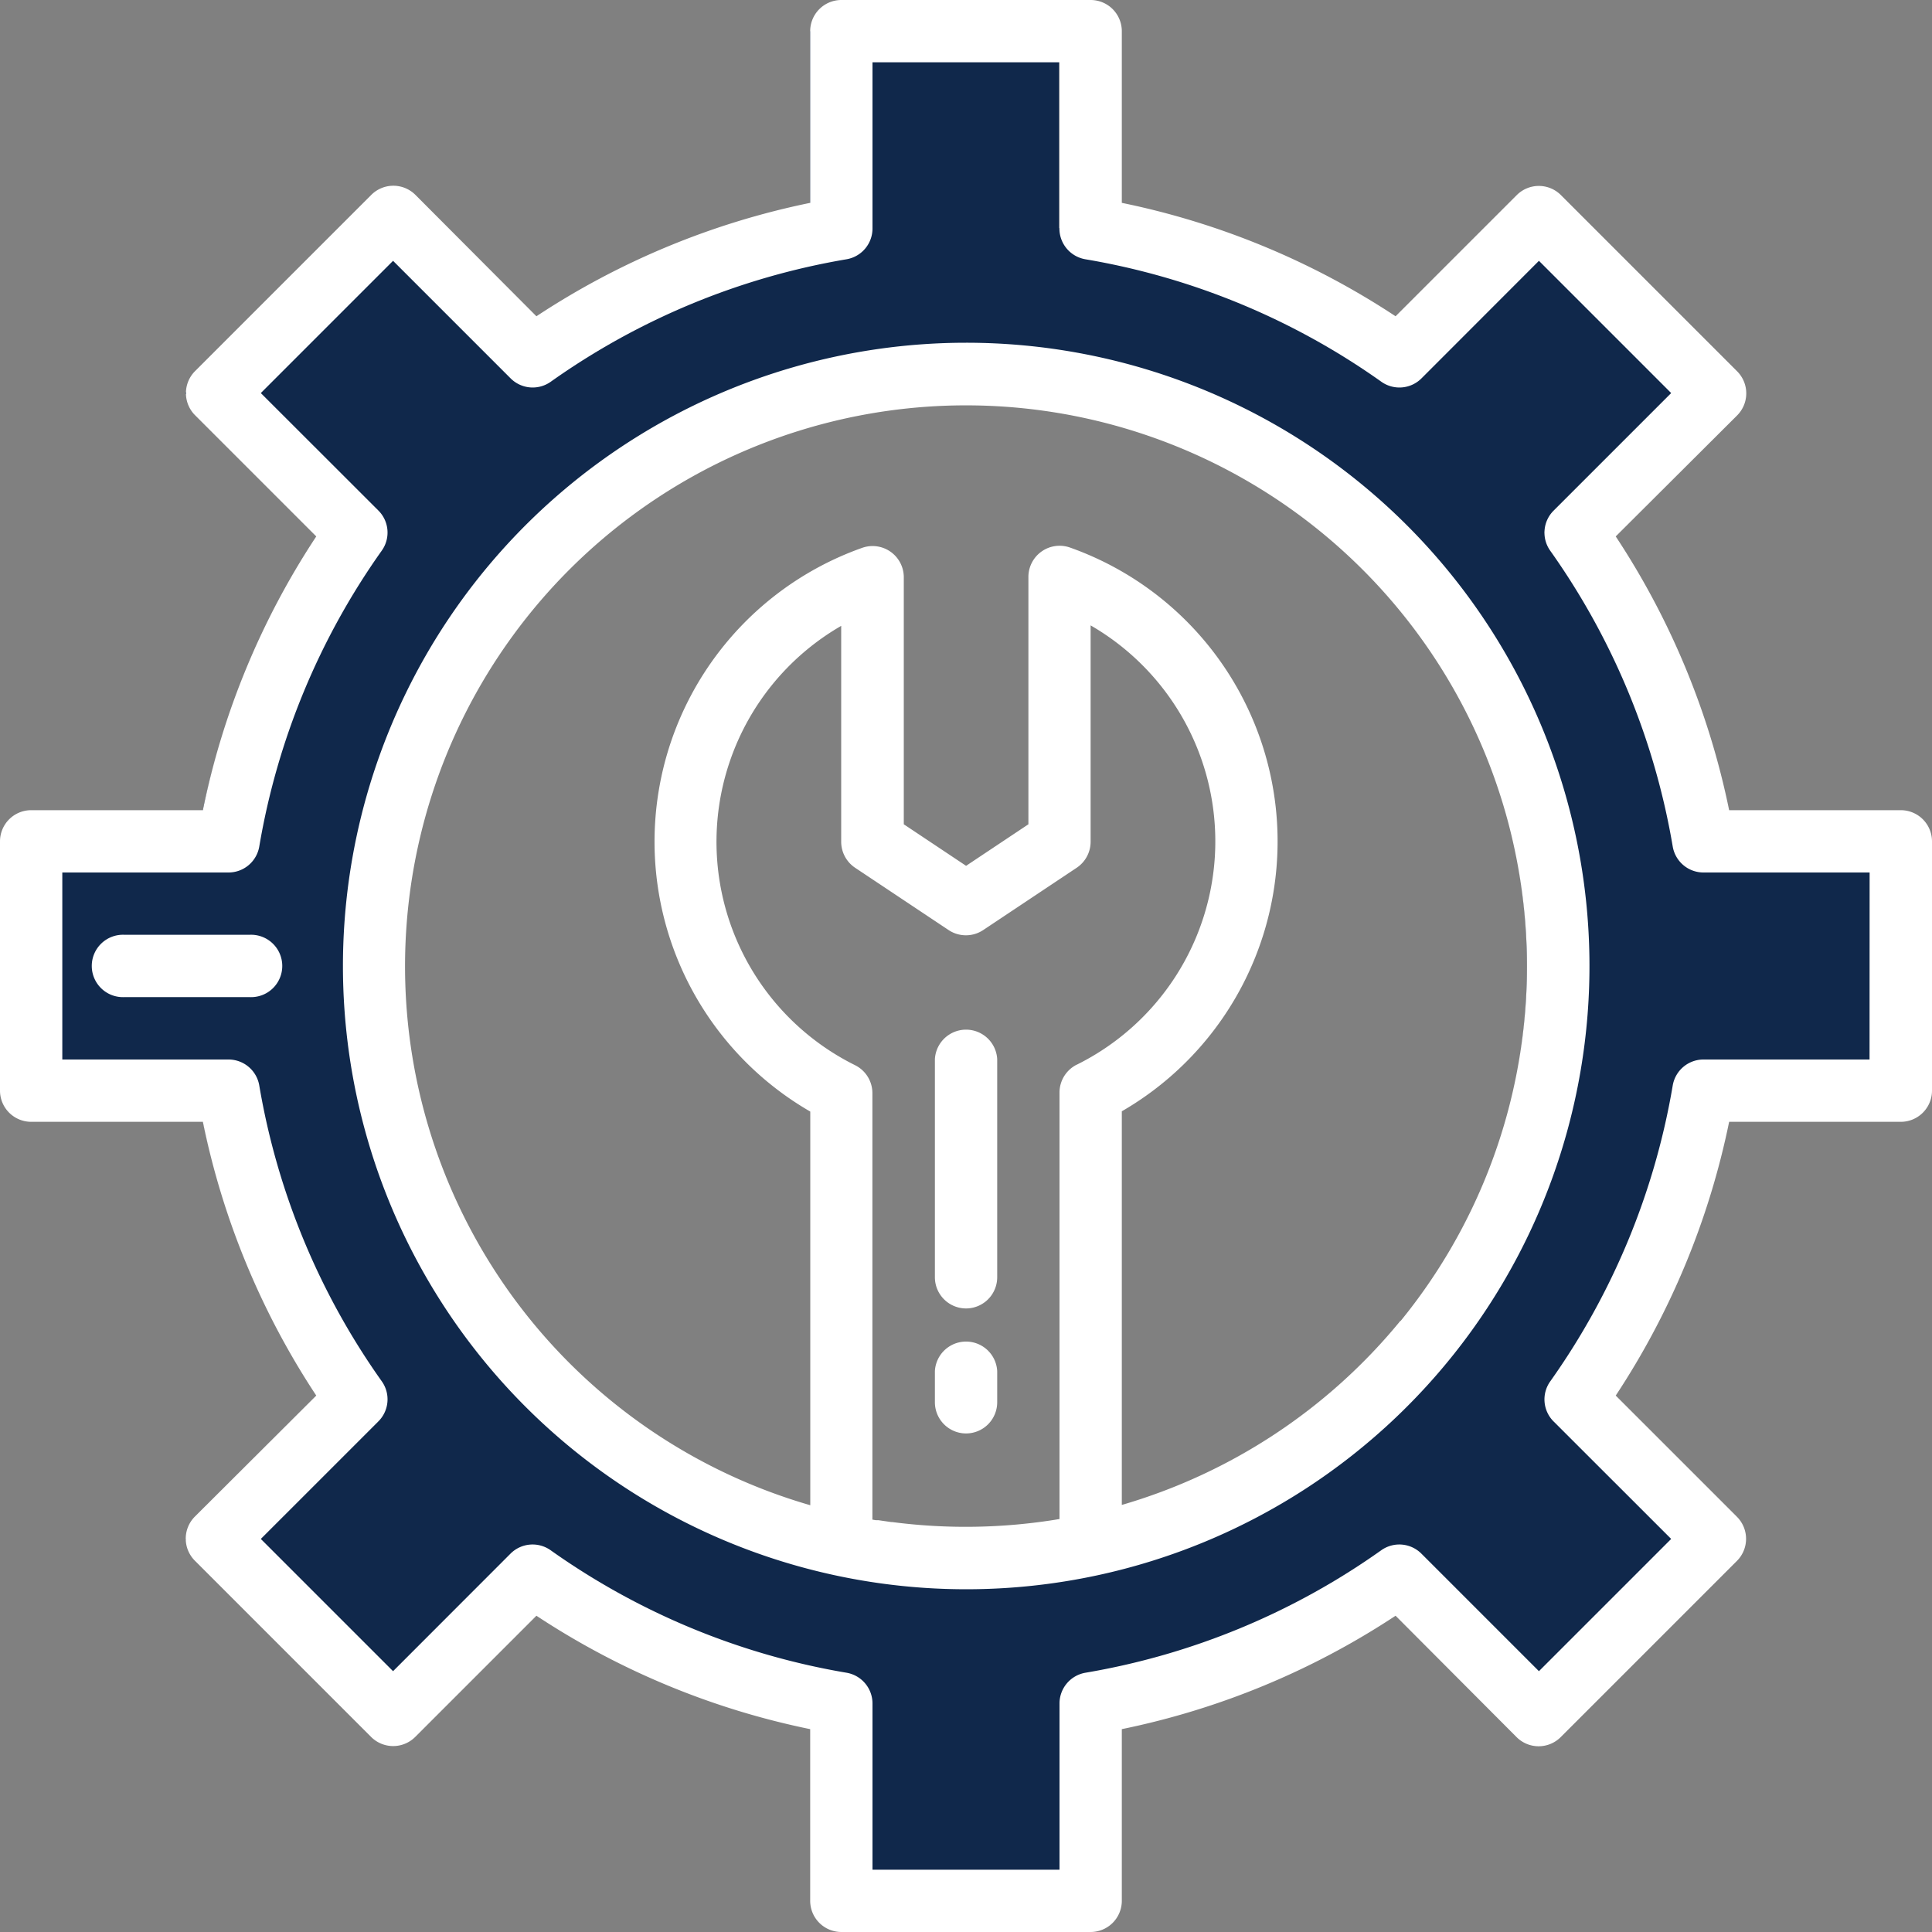 <svg id="setting" xmlns="http://www.w3.org/2000/svg" width="20" height="20" viewBox="0 0 20 20">
  <rect x="0" y="0" width="20" height="20" fill="#808080" stroke="none"/>
  <g id="Group_216" data-name="Group 216" transform="translate(0 0.323)">
    <path id="Path_814" data-name="Path 814" d="M35.355,26.968V24.387H33.312a7.694,7.694,0,0,0-1.324-3.2l1.445-1.445-1.825-1.825-1.445,1.445a7.694,7.694,0,0,0-3.2-1.324V16H24.387v2.043a7.694,7.694,0,0,0-3.2,1.324l-1.445-1.445-1.825,1.825,1.445,1.445a7.694,7.694,0,0,0-1.324,3.2H16v2.581h2.043a7.694,7.694,0,0,0,1.324,3.2l-1.445,1.445,1.825,1.825,1.445-1.445a7.694,7.694,0,0,0,3.2,1.324v2.043h2.581V33.312a7.694,7.694,0,0,0,3.2-1.324l1.445,1.445,1.825-1.825-1.445-1.445a7.694,7.694,0,0,0,1.324-3.2Zm-8.387,4.7-1.29.136a6.123,6.123,0,1,1,1.29-.136Z" transform="translate(-16 -16)" fill="#10284b"/>
    <path id="Path_815" data-name="Path 815" d="M257.29,404.62a6.131,6.131,0,0,1-1.29.136Z" transform="translate(-246 -388.95)" fill="#10284b"/>
  </g>
  <g id="Group_217" data-name="Group 217" transform="translate(0)">
    <path id="Path_816" data-name="Path 816" d="M27.677,16.387H25.9a8.087,8.087,0,0,0-1.174-2.834L25.983,12.3a.323.323,0,0,0,0-.456l-1.825-1.825a.323.323,0,0,0-.456,0l-1.255,1.255A8.087,8.087,0,0,0,19.613,10.1V8.323A.323.323,0,0,0,19.29,8H16.71a.323.323,0,0,0-.323.323V10.1a8.087,8.087,0,0,0-2.834,1.174L12.3,10.017a.323.323,0,0,0-.456,0l-1.825,1.825a.323.323,0,0,0,0,.456l1.255,1.255A8.087,8.087,0,0,0,10.1,16.387H8.323A.323.323,0,0,0,8,16.71V19.29a.323.323,0,0,0,.323.323H10.1a8.087,8.087,0,0,0,1.174,2.834L10.017,23.7a.323.323,0,0,0,0,.456l1.825,1.825a.323.323,0,0,0,.456,0l1.255-1.255A8.087,8.087,0,0,0,16.387,25.9v1.775A.323.323,0,0,0,16.71,28H19.29a.323.323,0,0,0,.323-.323V25.9a8.087,8.087,0,0,0,2.834-1.174L23.7,25.983a.323.323,0,0,0,.456,0l1.825-1.825a.323.323,0,0,0,0-.456l-1.255-1.255A8.087,8.087,0,0,0,25.9,19.613h1.775A.323.323,0,0,0,28,19.29V16.71A.323.323,0,0,0,27.677,16.387Zm-.323,2.581H25.634a.323.323,0,0,0-.318.269A7.431,7.431,0,0,1,24.048,22.3a.322.322,0,0,0,.035.415L25.3,23.931,23.931,25.3l-1.217-1.217a.323.323,0,0,0-.415-.035,7.431,7.431,0,0,1-3.062,1.268.323.323,0,0,0-.269.318v1.721H17.032V25.634a.323.323,0,0,0-.269-.318A7.431,7.431,0,0,1,13.7,24.048a.323.323,0,0,0-.415.035L12.069,25.3,10.7,23.931l1.217-1.217a.322.322,0,0,0,.035-.415,7.431,7.431,0,0,1-1.268-3.062.323.323,0,0,0-.318-.269H8.645V17.032h1.721a.323.323,0,0,0,.318-.269A7.431,7.431,0,0,1,11.952,13.7a.322.322,0,0,0-.035-.415L10.7,12.069,12.069,10.7l1.217,1.217a.323.323,0,0,0,.415.035,7.431,7.431,0,0,1,3.062-1.268.323.323,0,0,0,.269-.318V8.645h1.935v1.721a.323.323,0,0,0,.269.318A7.431,7.431,0,0,1,22.3,11.952a.323.323,0,0,0,.415-.035L23.931,10.7,25.3,12.069l-1.217,1.217a.322.322,0,0,0-.035.415,7.431,7.431,0,0,1,1.268,3.062.323.323,0,0,0,.318.269h1.721Z" transform="translate(-8 -8)" fill="#fff"/>
    <path id="Path_817" data-name="Path 817" d="M102.452,96a6.452,6.452,0,1,0,1.353,12.761h0A6.452,6.452,0,0,0,102.452,96Zm1.147,7.473a.323.323,0,0,0-.179.289v4.415a5.893,5.893,0,0,1-1.734.031h-.01l-.131-.019-.027,0-.035-.006v-4.415a.323.323,0,0,0-.179-.289,2.581,2.581,0,0,1-.144-4.548v2.235a.324.324,0,0,0,.144.269l.968.645a.323.323,0,0,0,.358,0l.968-.645a.324.324,0,0,0,.144-.269V98.926a2.581,2.581,0,0,1-.144,4.548Zm3.35,2.652a5.836,5.836,0,0,1-2.884,1.906v-4.075a3.227,3.227,0,0,0-.537-5.836.323.323,0,0,0-.43.3v2.565l-.645.43-.645-.43V98.423a.323.323,0,0,0-.43-.3,3.227,3.227,0,0,0-.538,5.836v4.075a5.807,5.807,0,1,1,6.11-1.906Z" transform="translate(-92.452 -92.452)" fill="#fff"/>
    <path id="Path_818" data-name="Path 818" d="M33.613,248h-1.29a.323.323,0,1,0,0,.645h1.29a.323.323,0,1,0,0-.645Z" transform="translate(-31.032 -238.323)" fill="#fff"/>
    <path id="Path_819" data-name="Path 819" d="M248.323,274.9a.323.323,0,0,0,.323-.323v-2.258a.323.323,0,0,0-.645,0v2.258A.323.323,0,0,0,248.323,274.9Z" transform="translate(-238.323 -261.355)" fill="#fff"/>
    <path id="Path_820" data-name="Path 820" d="M248.323,352.968a.323.323,0,0,0,.323-.323v-.323a.323.323,0,0,0-.645,0v.323A.323.323,0,0,0,248.323,352.968Z" transform="translate(-238.323 -338.129)" fill="#fff"/>
  </g>
</svg>

